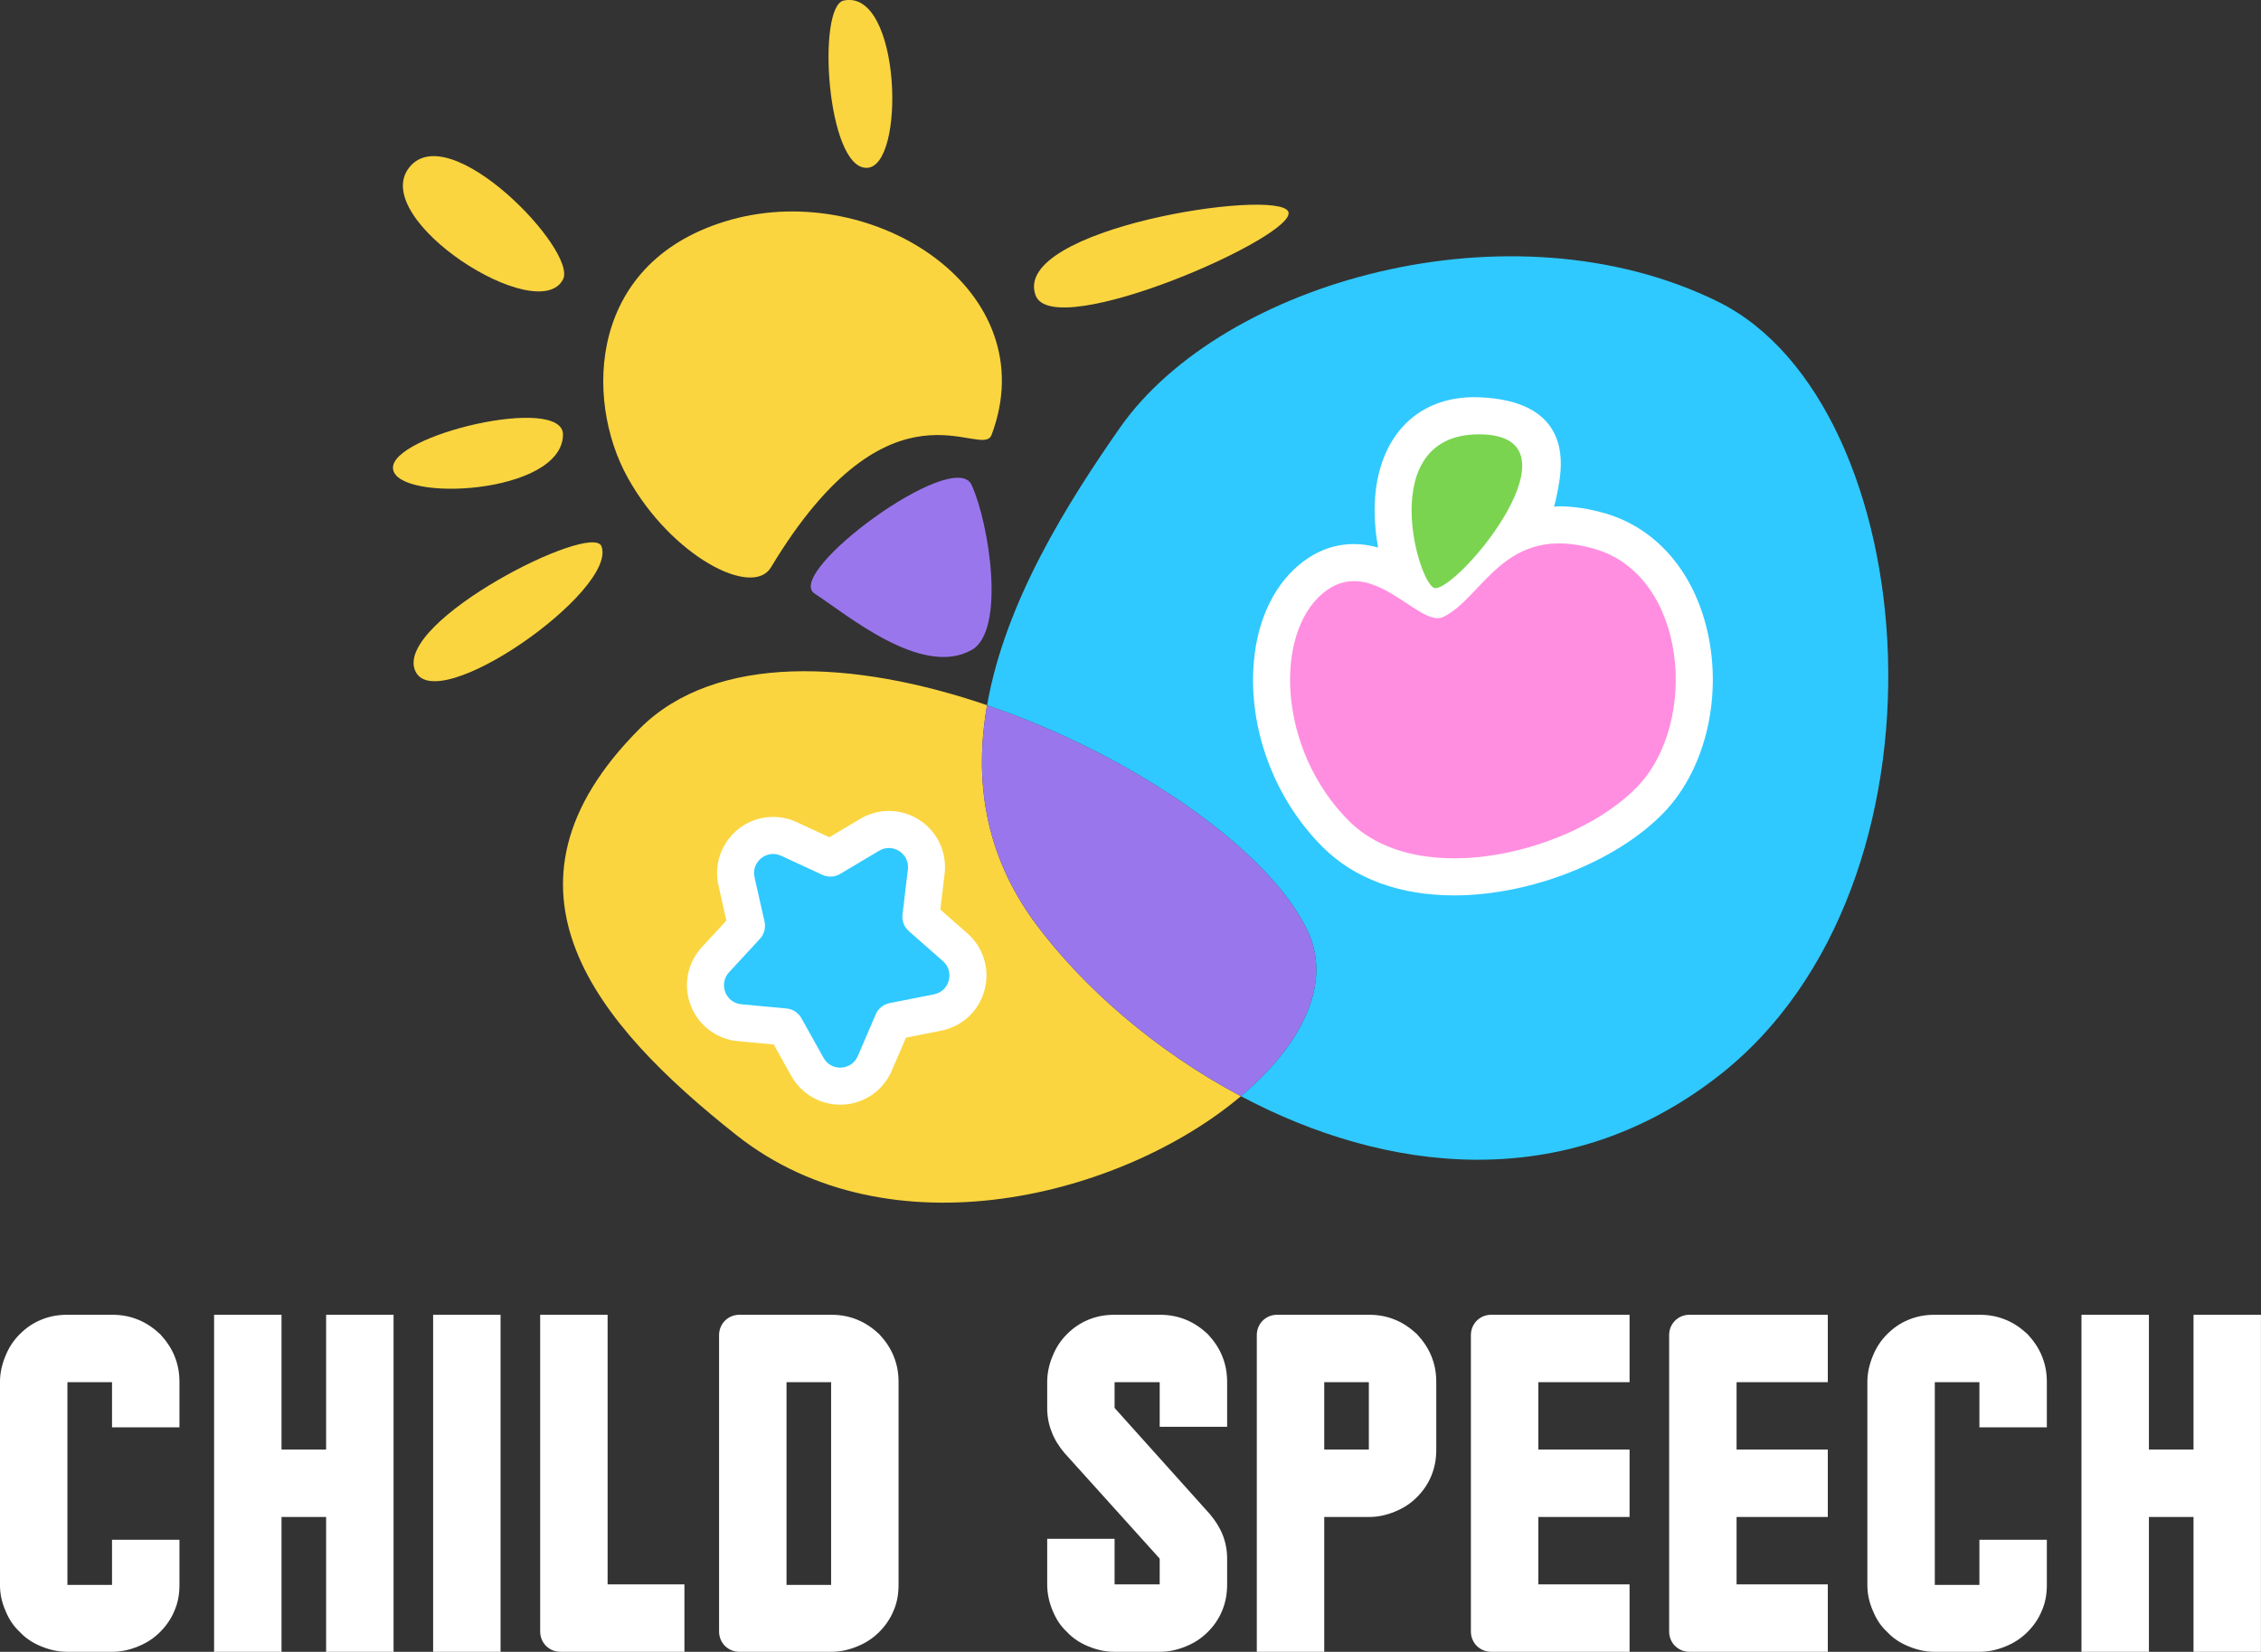 <svg xmlns="http://www.w3.org/2000/svg" xmlns:xlink="http://www.w3.org/1999/xlink" zoomAndPan="magnify" preserveAspectRatio="xMidYMid meet" version="1.0" viewBox="82.07 104.24 210.86 154.08"><rect x="82.07" y="104.24" width="210.86" height="154.08" fill="#333333" stroke="none"/><defs><g/><clipPath id="af406ff065"><path d="M 134.547 166.766 L 197.875 166.766 L 197.875 216.422 L 134.547 216.422 Z M 134.547 166.766 " clip-rule="nonzero"/></clipPath><clipPath id="5c4f6c34ab"><path d="M 174.035 128.117 L 258.172 128.117 L 258.172 212.527 L 174.035 212.527 Z M 174.035 128.117 " clip-rule="nonzero"/></clipPath></defs><g clip-path="url(#af406ff065)"><path fill="#fad53f" d="M 197.797 206.492 C 186.742 215.816 165.07 221.449 150.75 210.121 C 137.746 199.832 126.883 187.074 141.727 172.207 C 148.805 165.113 161.762 165.797 174.125 170.02 C 172.922 176.859 173.828 183.879 178.652 190.391 C 183.016 196.277 189.812 202.254 197.797 206.492 " fill-opacity="1" fill-rule="nonzero"/></g><path fill="#9a76ed" d="M 197.797 206.492 C 189.812 202.254 183.016 196.277 178.652 190.391 C 173.828 183.879 172.922 176.859 174.125 170.02 C 187.707 174.645 200.559 183.566 204.062 191.148 C 206.316 196.055 203.438 201.75 197.797 206.492 " fill-opacity="1" fill-rule="nonzero"/><g clip-path="url(#5c4f6c34ab)"><path fill="#2fc9ff" d="M 242.277 204.648 C 227.883 215.816 211.156 213.586 197.797 206.492 C 203.438 201.75 206.316 196.055 204.062 191.148 C 200.559 183.566 187.707 174.645 174.125 170.02 C 175.816 160.324 181.711 151.02 186.516 144.137 C 196.062 130.5 222.984 122.875 242.277 132.375 C 261.574 141.875 265.281 186.809 242.277 204.648 " fill-opacity="1" fill-rule="nonzero"/></g><path fill="#9a76ed" d="M 172.676 164.875 C 175.898 163.082 174.312 153.008 172.676 149.465 C 171.039 145.918 155.082 157.703 158.051 159.617 C 161.02 161.531 168.004 167.477 172.676 164.875 " fill-opacity="1" fill-rule="nonzero"/><path fill="#fad53f" d="M 153.969 157.164 C 152.246 160.031 144.695 156.148 140.613 148.801 C 136.531 141.457 136.902 128.449 150.258 124.73 C 163.617 121.016 179.617 131.336 174.543 144.805 C 173.629 147.227 165.176 138.531 153.969 157.164 " fill-opacity="1" fill-rule="nonzero"/><path fill="#fad53f" d="M 178.652 131.793 C 180.312 136.254 203.32 126.176 202.207 123.965 C 201.094 121.758 176.332 125.574 178.652 131.793 " fill-opacity="1" fill-rule="nonzero"/><path fill="#fad53f" d="M 162.875 119.898 C 166.586 119.898 166.113 103.172 160.762 104.289 C 158.227 104.816 159.164 119.898 162.875 119.898 " fill-opacity="1" fill-rule="nonzero"/><path fill="#fad53f" d="M 134.574 144.805 C 134.645 140.992 118.352 144.828 118.723 147.977 C 119.094 151.125 134.473 150.379 134.574 144.805 " fill-opacity="1" fill-rule="nonzero"/><path fill="#ffffff" d="M 241.152 162.516 C 239.773 157.273 236.379 153.496 231.844 152.148 C 230.32 151.699 228.852 151.469 227.477 151.469 C 227.312 151.469 227.168 151.496 227.004 151.5 C 227.184 150.812 227.344 150.059 227.484 149.199 C 227.867 146.848 228.117 141.602 220 141.297 C 214 141.074 210.266 145.34 210.266 151.848 C 210.266 153.129 210.406 154.309 210.594 155.316 C 209.883 155.117 209.137 154.988 208.344 154.988 C 206.492 154.988 204.77 155.641 203.23 156.922 C 200.664 159.062 199.145 162.555 198.949 166.758 C 198.676 172.75 201.09 178.91 205.414 183.242 C 208.363 186.199 212.609 187.762 217.695 187.762 C 224.82 187.762 232.859 184.582 237.242 180.031 C 241.242 175.875 242.816 168.836 241.152 162.516 " fill-opacity="1" fill-rule="nonzero"/><path fill="#ffffff" d="M 216.934 155.824 C 216.762 155.762 216.57 155.719 216.367 155.691 C 216.512 155.828 216.715 155.844 216.934 155.824 " fill-opacity="1" fill-rule="nonzero"/><path fill="#fad53f" d="M 134.574 130.309 C 135.969 127.641 123.914 115.066 120.207 119.898 C 116.496 124.73 132.246 134.766 134.574 130.309 " fill-opacity="1" fill-rule="nonzero"/><path fill="#ff8ee0" d="M 216.637 161.797 C 220.383 160.07 222.328 152.93 230.863 155.465 C 239.398 157.996 240.555 171.613 234.758 177.633 C 228.965 183.648 214.492 187.449 207.852 180.797 C 201.215 174.148 200.875 163.379 205.438 159.578 C 210 155.781 214.387 162.836 216.637 161.797 " fill-opacity="1" fill-rule="nonzero"/><path fill="#7ad450" d="M 215.934 159.105 C 214.434 159.16 210.133 144.672 220.082 144.754 C 230.035 144.836 218.324 159.023 215.934 159.105 " fill-opacity="1" fill-rule="nonzero"/><path fill="#ffffff" d="M 160.426 207.285 C 158.539 207.285 156.789 206.258 155.867 204.605 L 154.227 201.668 L 150.883 201.359 C 148.887 201.172 147.203 199.891 146.484 198.016 C 145.77 196.141 146.168 194.059 147.531 192.582 L 149.809 190.117 L 149.074 186.832 C 148.723 185.27 149.094 183.664 150.086 182.418 C 151.09 181.16 152.578 180.441 154.172 180.441 C 154.934 180.441 155.668 180.605 156.367 180.926 L 159.414 182.336 L 162.301 180.621 C 163.113 180.137 164.035 179.883 164.969 179.883 C 166.461 179.883 167.891 180.527 168.887 181.652 C 169.875 182.766 170.34 184.258 170.164 185.746 L 169.766 189.082 L 172.289 191.305 C 173.797 192.629 174.406 194.66 173.887 196.598 C 173.367 198.539 171.82 199.984 169.852 200.379 L 166.562 201.031 L 165.23 204.121 C 164.406 206.043 162.52 207.285 160.426 207.285 " fill-opacity="1" fill-rule="nonzero"/><path fill="#2fc9ff" d="M 166.738 185.336 C 166.91 183.867 165.332 182.84 164.062 183.594 L 160.422 185.758 C 159.918 186.059 159.297 186.09 158.766 185.844 L 154.922 184.066 C 153.582 183.445 152.113 184.633 152.438 186.074 L 153.371 190.215 C 153.496 190.785 153.336 191.387 152.938 191.816 L 150.062 194.93 C 149.062 196.016 149.734 197.781 151.203 197.918 L 155.422 198.309 C 156.004 198.363 156.523 198.703 156.809 199.215 L 158.875 202.918 C 159.598 204.207 161.48 204.109 162.066 202.754 L 163.742 198.855 C 163.973 198.316 164.453 197.926 165.027 197.812 L 169.184 196.988 C 170.629 196.699 171.117 194.875 170.012 193.898 L 166.832 191.098 C 166.391 190.711 166.168 190.133 166.238 189.551 L 166.738 185.336 " fill-opacity="1" fill-rule="nonzero"/><path fill="#fad53f" d="M 138.164 155.199 C 137.297 152.867 118.953 162.152 120.766 166.75 C 122.578 171.352 139.695 159.328 138.164 155.199 " fill-opacity="1" fill-rule="nonzero"/><g fill="#ffffff" fill-opacity="1"><g transform="translate(80.22, 258.318)"><g><path d="M 18.586 -6.242 L 18.586 -10.449 L 12.297 -10.449 L 12.297 -6.242 L 8.137 -6.242 L 8.137 -25.148 L 12.297 -25.148 L 12.297 -20.941 L 18.586 -20.941 L 18.586 -25.148 C 18.586 -26.027 18.445 -26.812 18.121 -27.598 C 17.797 -28.387 17.336 -29.031 16.781 -29.633 C 16.18 -30.188 15.535 -30.652 14.746 -30.973 C 13.961 -31.297 13.176 -31.438 12.297 -31.438 L 8.137 -31.438 C 7.258 -31.438 6.473 -31.297 5.688 -30.973 C 4.898 -30.652 4.254 -30.188 3.699 -29.633 C 3.098 -29.031 2.68 -28.387 2.359 -27.598 C 2.035 -26.812 1.848 -26.027 1.848 -25.148 L 1.848 -6.242 C 1.848 -5.363 2.035 -4.578 2.359 -3.836 C 2.68 -3.051 3.098 -2.402 3.699 -1.848 C 4.254 -1.25 4.898 -0.832 5.688 -0.508 C 6.473 -0.184 7.258 0 8.137 0 L 12.297 0 C 13.176 0 13.961 -0.184 14.746 -0.508 C 15.535 -0.832 16.18 -1.25 16.781 -1.848 C 17.336 -2.402 17.797 -3.051 18.121 -3.836 C 18.445 -4.578 18.586 -5.363 18.586 -6.242 Z M 18.586 -6.242 "/></g></g></g><g fill="#ffffff" fill-opacity="1"><g transform="translate(100.187, 258.318)"><g><path d="M 18.586 -31.438 L 12.297 -31.438 L 12.297 -18.863 L 8.137 -18.863 L 8.137 -31.438 L 1.848 -31.438 L 1.848 0 L 8.137 0 L 8.137 -12.574 L 12.297 -12.574 L 12.297 0 L 18.586 0 Z M 18.586 -31.438 "/></g></g></g><g fill="#ffffff" fill-opacity="1"><g transform="translate(120.615, 258.318)"><g><path d="M 8.137 -31.438 L 1.848 -31.438 L 1.848 0 L 8.137 0 Z M 8.137 -31.438 "/></g></g></g><g fill="#ffffff" fill-opacity="1"><g transform="translate(130.598, 258.318)"><g><path d="M 15.301 -6.289 L 8.137 -6.289 L 8.137 -31.438 L 1.848 -31.438 L 1.848 -1.895 C 1.848 -0.832 2.68 0 3.746 0 L 15.301 0 Z M 15.301 -6.289 "/></g></g></g><g fill="#ffffff" fill-opacity="1"><g transform="translate(147.283, 258.318)"><g><path d="M 18.586 -6.242 L 18.586 -25.148 C 18.586 -26.027 18.445 -26.812 18.121 -27.598 C 17.797 -28.387 17.336 -29.031 16.781 -29.633 C 16.18 -30.188 15.535 -30.652 14.746 -30.973 C 13.961 -31.297 13.176 -31.438 12.297 -31.438 L 3.746 -31.438 C 2.68 -31.438 1.848 -30.605 1.848 -29.539 L 1.848 -1.895 C 1.848 -0.832 2.68 0 3.746 0 L 12.297 0 C 13.176 0 13.961 -0.184 14.746 -0.508 C 15.535 -0.832 16.18 -1.25 16.781 -1.848 C 17.336 -2.402 17.797 -3.051 18.121 -3.836 C 18.445 -4.578 18.586 -5.363 18.586 -6.242 Z M 8.137 -6.242 L 8.137 -25.148 L 12.297 -25.148 L 12.297 -6.242 Z M 8.137 -6.242 "/></g></g></g><g fill="#ffffff" fill-opacity="1"><g transform="translate(167.712, 258.318)"><g/></g></g><g fill="#ffffff" fill-opacity="1"><g transform="translate(178.805, 258.318)"><g><path d="M 17.707 -6.289 L 17.707 -8.691 C 17.707 -9.477 17.566 -10.219 17.289 -10.91 C 17.012 -11.605 16.598 -12.25 16.09 -12.852 L 7.211 -22.746 L 7.211 -25.148 L 11.418 -25.148 L 11.418 -20.988 L 17.707 -20.988 L 17.707 -25.148 C 17.707 -26.027 17.566 -26.812 17.242 -27.598 C 16.922 -28.387 16.457 -29.031 15.902 -29.633 C 15.301 -30.188 14.656 -30.652 13.867 -30.973 C 13.082 -31.297 12.297 -31.438 11.418 -31.438 L 7.211 -31.438 C 6.332 -31.438 5.547 -31.297 4.762 -30.973 C 3.977 -30.652 3.328 -30.188 2.773 -29.633 C 2.172 -29.031 1.758 -28.387 1.434 -27.598 C 1.109 -26.812 0.926 -26.027 0.926 -25.148 L 0.926 -22.746 C 0.926 -21.961 1.062 -21.219 1.34 -20.527 C 1.617 -19.785 2.035 -19.141 2.543 -18.539 L 11.418 -8.691 L 11.418 -6.289 L 7.211 -6.289 L 7.211 -10.539 L 0.926 -10.539 L 0.926 -6.289 C 0.926 -5.41 1.109 -4.621 1.434 -3.836 C 1.758 -3.051 2.172 -2.402 2.773 -1.848 C 3.328 -1.25 3.977 -0.832 4.762 -0.508 C 5.547 -0.184 6.332 0 7.211 0 L 11.418 0 C 12.297 0 13.082 -0.184 13.867 -0.508 C 14.656 -0.832 15.301 -1.25 15.902 -1.848 C 16.457 -2.402 16.922 -3.051 17.242 -3.836 C 17.566 -4.621 17.707 -5.41 17.707 -6.289 Z M 17.707 -6.289 "/></g></g></g><g fill="#ffffff" fill-opacity="1"><g transform="translate(197.431, 258.318)"><g><path d="M 18.586 -18.863 L 18.586 -25.148 C 18.586 -26.027 18.445 -26.812 18.121 -27.598 C 17.797 -28.387 17.336 -29.031 16.781 -29.633 C 16.18 -30.188 15.535 -30.652 14.746 -30.973 C 13.961 -31.297 13.176 -31.438 12.297 -31.438 L 3.746 -31.438 C 2.68 -31.438 1.848 -30.605 1.848 -29.539 L 1.848 0 L 8.137 0 L 8.137 -12.574 L 12.297 -12.574 C 13.176 -12.574 13.961 -12.758 14.746 -13.082 C 15.535 -13.406 16.18 -13.824 16.781 -14.422 C 17.336 -14.98 17.797 -15.625 18.121 -16.41 C 18.445 -17.199 18.586 -17.984 18.586 -18.863 Z M 8.137 -18.863 L 8.137 -25.148 L 12.297 -25.148 L 12.297 -18.863 Z M 8.137 -18.863 "/></g></g></g><g fill="#ffffff" fill-opacity="1"><g transform="translate(217.397, 258.318)"><g><path d="M 16.645 -6.289 L 8.137 -6.289 L 8.137 -12.574 L 16.645 -12.574 L 16.645 -18.863 L 8.137 -18.863 L 8.137 -25.148 L 16.645 -25.148 L 16.645 -31.438 L 3.746 -31.438 C 2.68 -31.438 1.848 -30.605 1.848 -29.539 L 1.848 -1.895 C 1.848 -0.832 2.68 0 3.746 0 L 16.645 0 Z M 16.645 -6.289 "/></g></g></g><g fill="#ffffff" fill-opacity="1"><g transform="translate(235.885, 258.318)"><g><path d="M 16.645 -6.289 L 8.137 -6.289 L 8.137 -12.574 L 16.645 -12.574 L 16.645 -18.863 L 8.137 -18.863 L 8.137 -25.148 L 16.645 -25.148 L 16.645 -31.438 L 3.746 -31.438 C 2.68 -31.438 1.848 -30.605 1.848 -29.539 L 1.848 -1.895 C 1.848 -0.832 2.68 0 3.746 0 L 16.645 0 Z M 16.645 -6.289 "/></g></g></g><g fill="#ffffff" fill-opacity="1"><g transform="translate(254.372, 258.318)"><g><path d="M 18.586 -6.242 L 18.586 -10.449 L 12.297 -10.449 L 12.297 -6.242 L 8.137 -6.242 L 8.137 -25.148 L 12.297 -25.148 L 12.297 -20.941 L 18.586 -20.941 L 18.586 -25.148 C 18.586 -26.027 18.445 -26.812 18.121 -27.598 C 17.797 -28.387 17.336 -29.031 16.781 -29.633 C 16.18 -30.188 15.535 -30.652 14.746 -30.973 C 13.961 -31.297 13.176 -31.438 12.297 -31.438 L 8.137 -31.438 C 7.258 -31.438 6.473 -31.297 5.688 -30.973 C 4.898 -30.652 4.254 -30.188 3.699 -29.633 C 3.098 -29.031 2.68 -28.387 2.359 -27.598 C 2.035 -26.812 1.848 -26.027 1.848 -25.148 L 1.848 -6.242 C 1.848 -5.363 2.035 -4.578 2.359 -3.836 C 2.68 -3.051 3.098 -2.402 3.699 -1.848 C 4.254 -1.25 4.898 -0.832 5.688 -0.508 C 6.473 -0.184 7.258 0 8.137 0 L 12.297 0 C 13.176 0 13.961 -0.184 14.746 -0.508 C 15.535 -0.832 16.18 -1.25 16.781 -1.848 C 17.336 -2.402 17.797 -3.051 18.121 -3.836 C 18.445 -4.578 18.586 -5.363 18.586 -6.242 Z M 18.586 -6.242 "/></g></g></g><g fill="#ffffff" fill-opacity="1"><g transform="translate(274.339, 258.318)"><g><path d="M 18.586 -31.438 L 12.297 -31.438 L 12.297 -18.863 L 8.137 -18.863 L 8.137 -31.438 L 1.848 -31.438 L 1.848 0 L 8.137 0 L 8.137 -12.574 L 12.297 -12.574 L 12.297 0 L 18.586 0 Z M 18.586 -31.438 "/></g></g></g></svg>